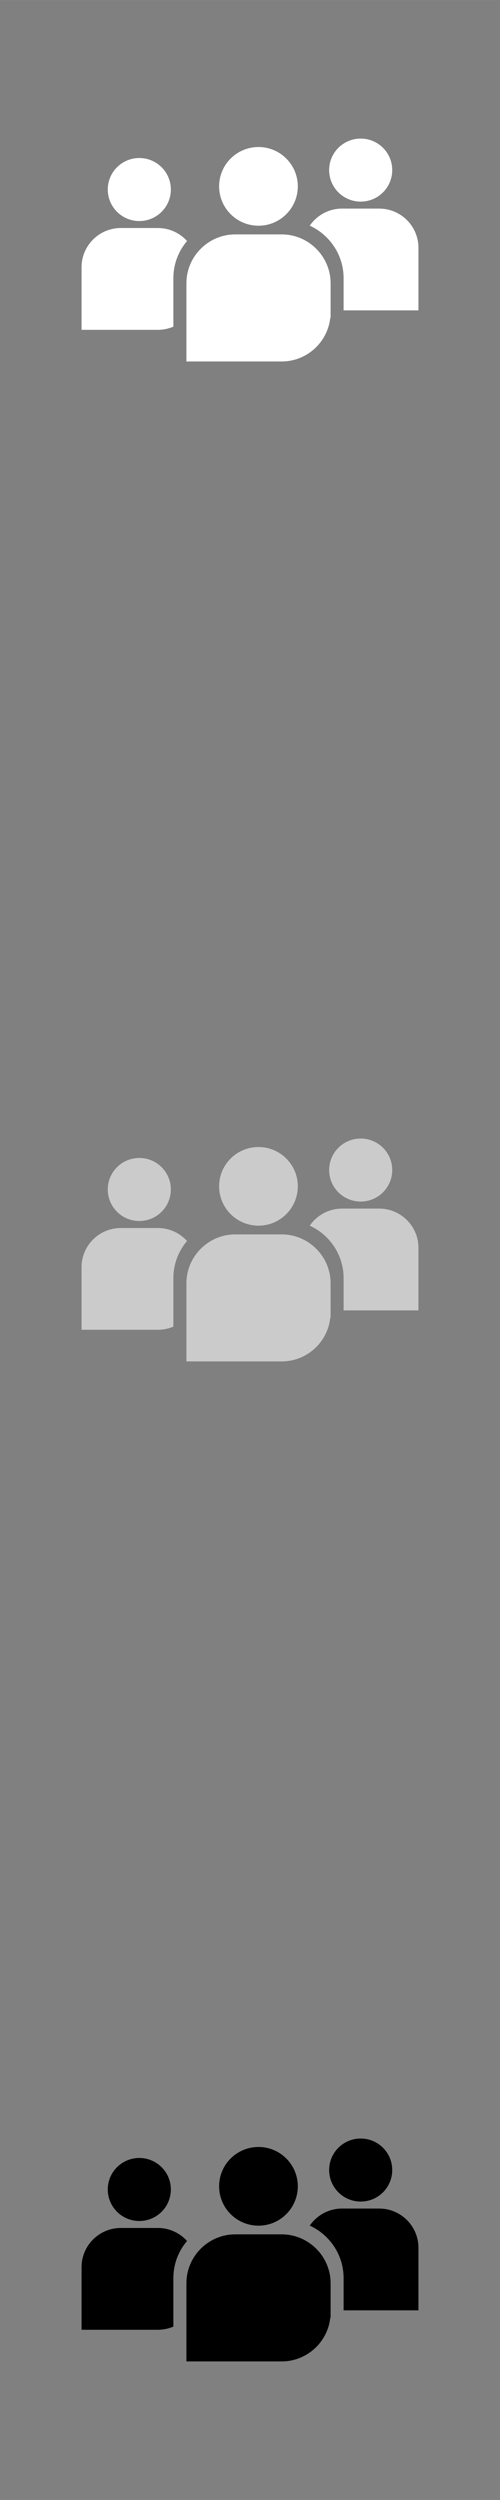 <svg xmlns="http://www.w3.org/2000/svg" xml:space="preserve" width="120.65mm" height="603.25mm" version="1.1" style="shape-rendering:geometricPrecision; text-rendering:geometricPrecision; image-rendering:optimizeQuality; fill-rule:evenodd; clip-rule:evenodd"
viewBox="0 0 9956 49779"
 xmlns:xlink="http://www.w3.org/1999/xlink">
 <rect x="0" y="0" width="9956" height="49779" fill="#808080" stroke="none"/>
 <!-- Created by: Treedbox, treedbox.com.br -->
 <defs>
  <style type="text/css">
   <![CDATA[
    .fil0 {fill:none}
    .fil3 {fill:black}
    .fil2 {fill:#CCCBCB}
    .fil1 {fill:white}
   ]]>
  </style>
 </defs>
 <g id="geo">
  <polygon class="fil0" points="0,0 9956,0 9956,49779 0,49779 "/>
  <g id="_771473728">
   <g id="_589537712_3">
    <path class="fil1" d="M7182 2759c347,0 628,281 628,627 0,347 -281,628 -628,628 -347,0 -628,-281 -628,-628 0,-346 281,-627 628,-627z"/>
    <path class="fil1" d="M6811 4153l741 0c429,0 780,351 780,780l0 85 0 86 0 297 0 83 0 696 -780 0 -470 0 -240 0 0 -389 0 -252c0,-463 -277,-864 -674,-1046 141,-205 377,-340 643,-340l0 0z"/>
   </g>
   <g id="_589537712_3_0">
    <path class="fil1" d="M2774 3146c-347,0 -628,281 -628,627 0,347 281,628 628,628 347,0 628,-281 628,-628 0,-346 -281,-627 -628,-627z"/>
    <path class="fil1" d="M3145 4540l-741 0c-430,0 -780,351 -780,780l0 85 0 86 0 296 0 84 0 696 780 0 470 0 271 0c109,0 212,-23 307,-63l0 -153 0 -122 0 -438 0 -127 0 -125c0,-281 102,-540 272,-740 -143,-159 -350,-259 -579,-259l0 0z"/>
   </g>
   <g id="_589537712_3_1">
    <path class="fil1" d="M5147 2927c-433,0 -784,351 -784,783 0,433 351,784 784,784 432,0 783,-351 783,-784 0,-432 -351,-783 -783,-783z"/>
    <path class="fil1" d="M5610 4667l-926 0c-535,0 -972,438 -972,973l0 106 0 107 0 371 0 104 0 869 972 0 587 0 339 0c499,0 915,-382 966,-869l7 0 0 -104 0 -371 0 -213c0,-535 -439,-973 -973,-973l0 0z"/>
   </g>
  </g>
  <g id="_771475488">
   <g id="_589537712_3_2">
    <path class="fil2" d="M7182 22670c347,0 628,281 628,628 0,346 -281,627 -628,627 -347,0 -628,-281 -628,-627 0,-347 281,-628 628,-628z"/>
    <path class="fil2" d="M6811 24065l741 0c429,0 780,351 780,779l0 85 0 86 0 297 0 83 0 697 -780 0 -470 0 -240 0 0 -390 0 -252c0,-462 -277,-864 -674,-1045 141,-205 377,-340 643,-340l0 0z"/>
   </g>
   <g id="_589537712_3_3">
    <path class="fil2" d="M2774 23057c-347,0 -628,281 -628,627 0,347 281,628 628,628 347,0 628,-281 628,-628 0,-346 -281,-627 -628,-627z"/>
    <path class="fil2" d="M3145 24452l-741 0c-430,0 -780,350 -780,779l0 85 0 86 0 297 0 83 0 696 780 0 470 0 271 0c109,0 212,-22 307,-63l0 -152 0 -123 0 -438 0 -126 0 -126c0,-281 102,-539 272,-740 -143,-158 -350,-258 -579,-258l0 0z"/>
   </g>
   <g id="_589537712_3_4">
    <path class="fil2" d="M5147 22839c-433,0 -784,350 -784,782 0,433 351,784 784,784 432,0 783,-351 783,-784 0,-432 -351,-782 -783,-782z"/>
    <path class="fil2" d="M5610 24579l-926 0c-535,0 -972,438 -972,973l0 106 0 107 0 371 0 103 0 869 972 0 587 0 339 0c499,0 915,-381 966,-869l7 0 0 -103 0 -371 0 -213c0,-535 -439,-973 -973,-973l0 0z"/>
   </g>
  </g>
  <g id="_771472480">
   <g id="_589537712_3_5">
    <path class="fil3" d="M7182 42582c347,0 628,281 628,627 0,347 -281,628 -628,628 -347,0 -628,-281 -628,-628 0,-346 281,-627 628,-627z"/>
    <path class="fil3" d="M6811 43976l741 0c429,0 780,351 780,780l0 85 0 86 0 297 0 83 0 696 -780 0 -470 0 -240 0 0 -389 0 -252c0,-463 -277,-864 -674,-1046 141,-205 377,-340 643,-340l0 0z"/>
   </g>
   <g id="_589537712_3_6">
    <path class="fil3" d="M2774 42969c-347,0 -628,281 -628,627 0,347 281,628 628,628 347,0 628,-281 628,-628 0,-346 -281,-627 -628,-627z"/>
    <path class="fil3" d="M3145 44363l-741 0c-430,0 -780,351 -780,780l0 85 0 86 0 296 0 84 0 696 780 0 470 0 271 0c109,0 212,-23 307,-63l0 -153 0 -122 0 -438 0 -127 0 -125c0,-281 102,-540 272,-740 -143,-159 -350,-259 -579,-259l0 0z"/>
   </g>
   <g id="_589537712_3_7">
    <path class="fil3" d="M5147 42750c-433,0 -784,351 -784,783 0,433 351,784 784,784 432,0 783,-351 783,-784 0,-432 -351,-783 -783,-783z"/>
    <path class="fil3" d="M5610 44490l-926 0c-535,0 -972,438 -972,973l0 106 0 107 0 371 0 104 0 869 972 0 587 0 339 0c499,0 915,-382 966,-869l7 0 0 -104 0 -371 0 -213c0,-535 -439,-973 -973,-973l0 0z"/>
   </g>
  </g>
 </g>
</svg>
